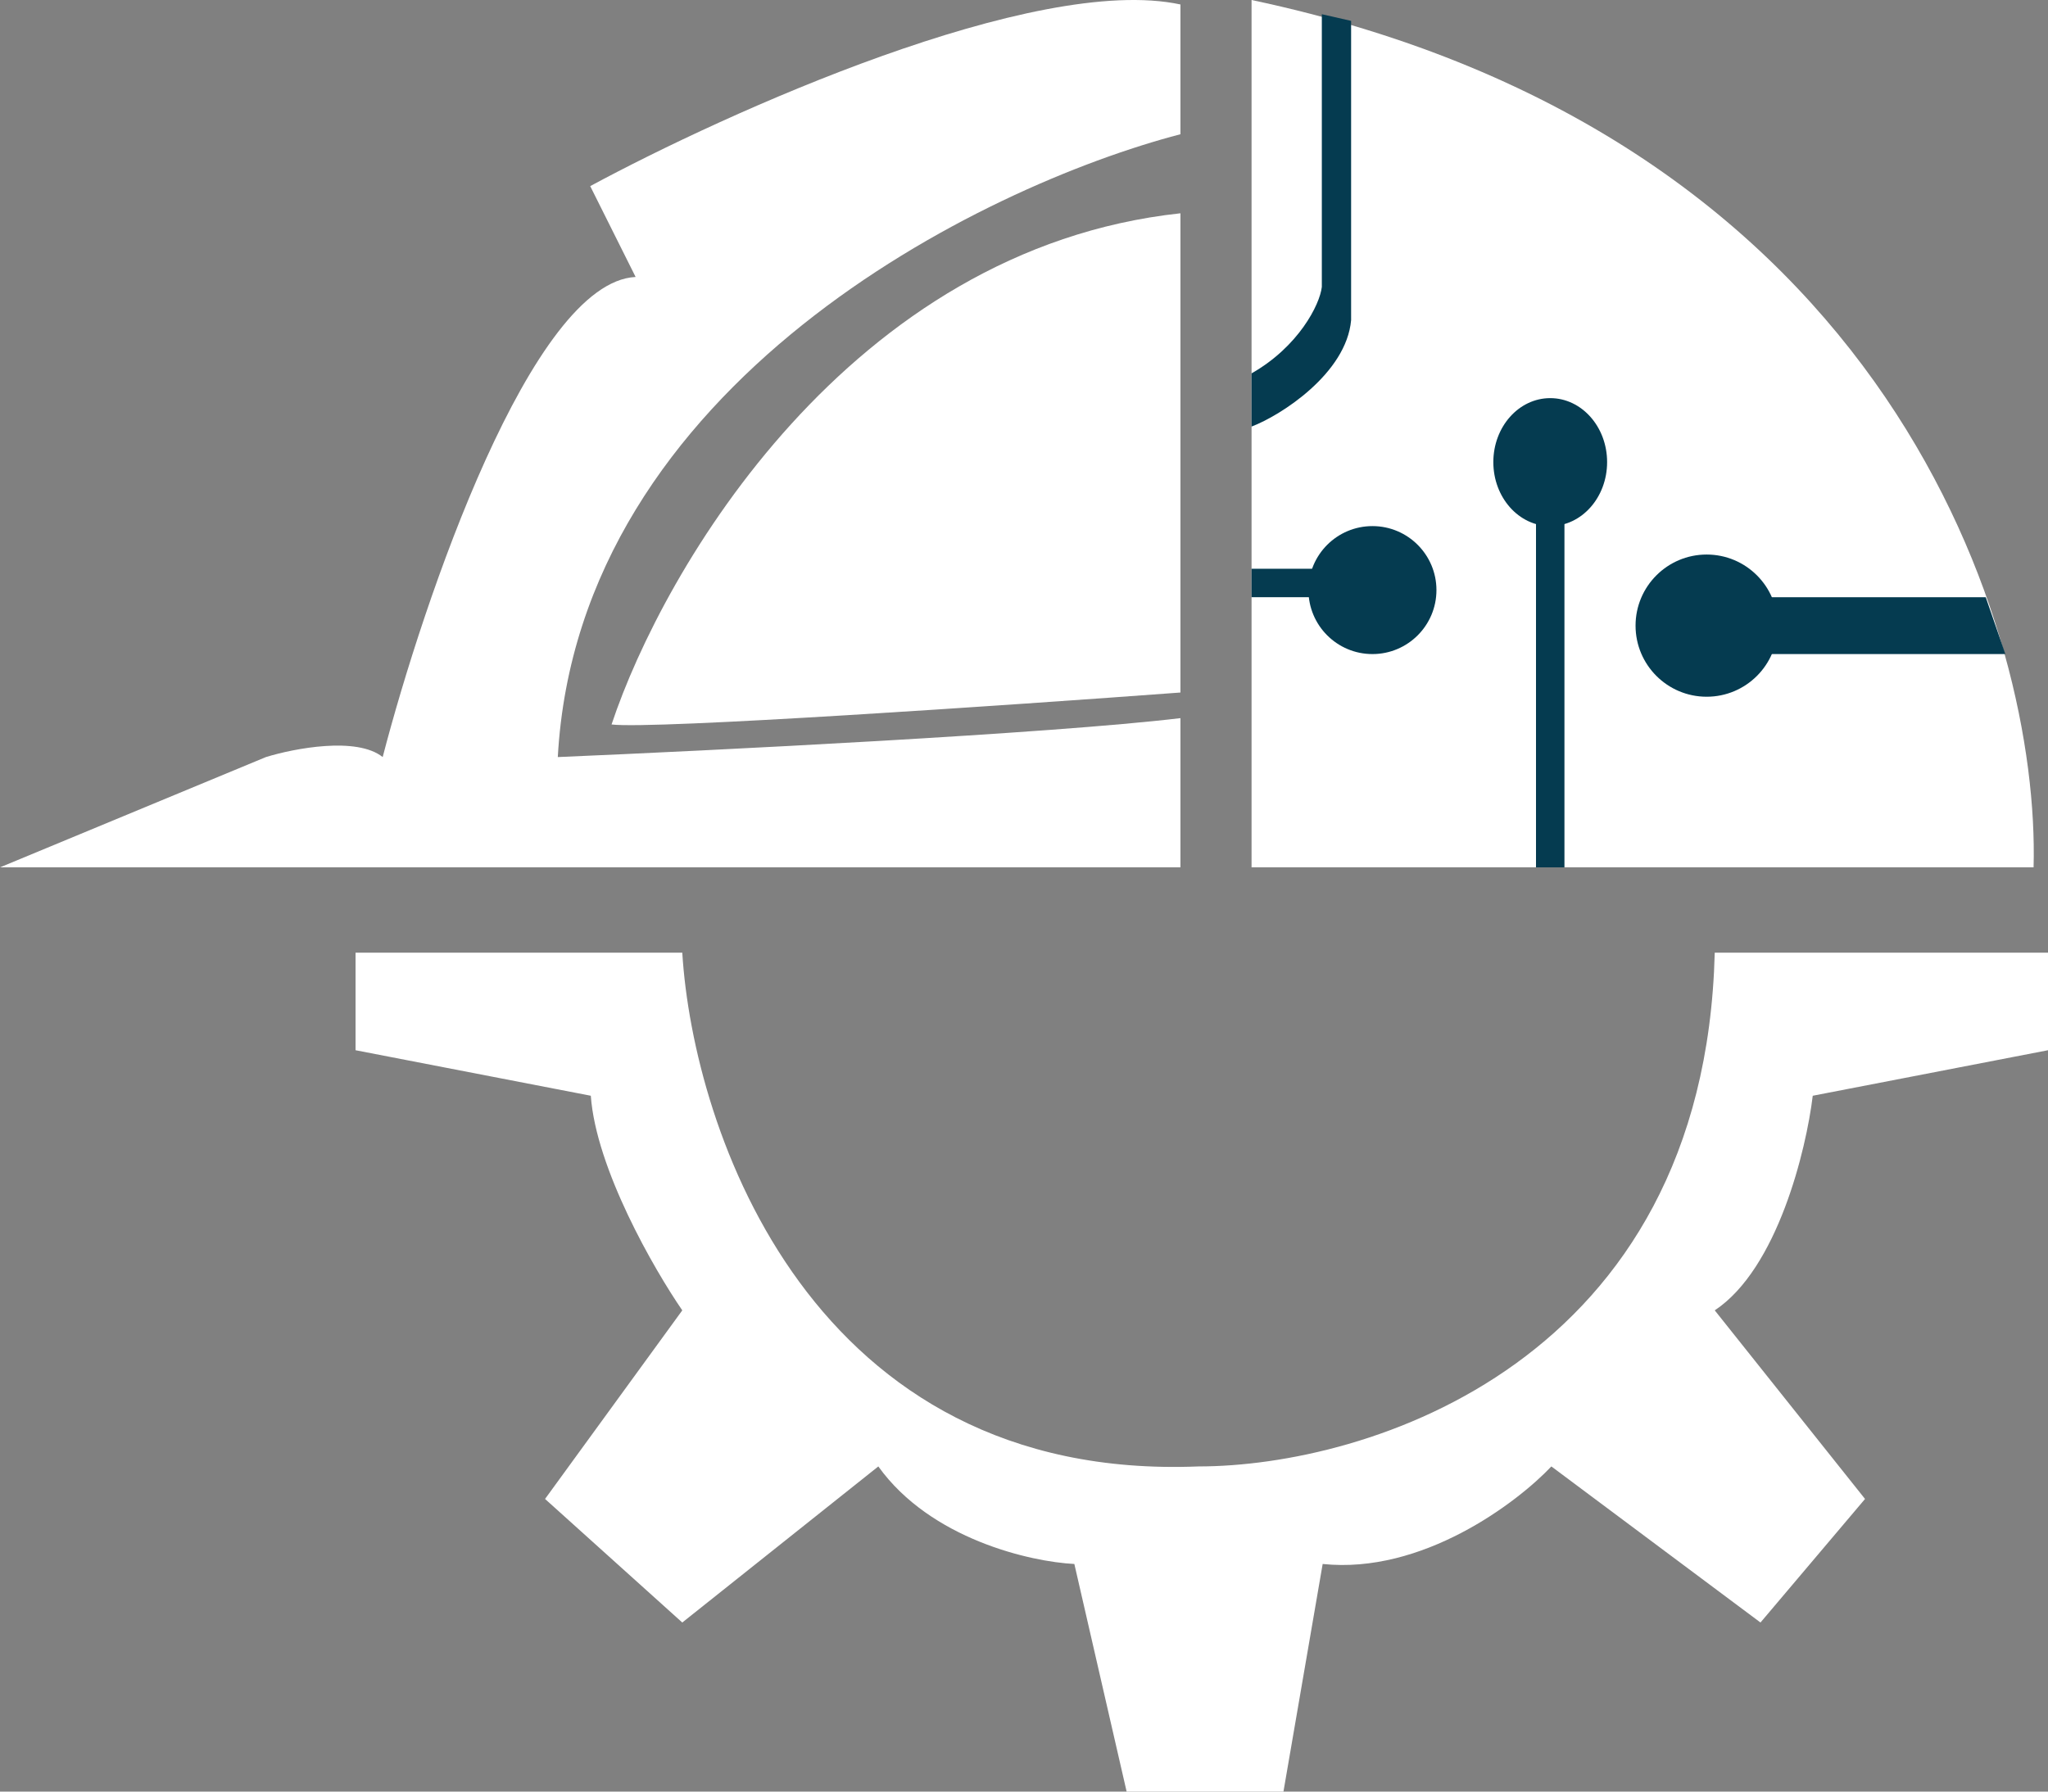 <svg width="144" height="126" viewBox="0 0 144 126" fill="none" xmlns="http://www.w3.org/2000/svg">
<rect x="0" y="0" width="144" height="126" fill="#808080" stroke="none"/>
<path d="M88 61V0C133.071 9.54 143.437 44.642 142.986 61H88Z" fill="white"/>
<circle cx="120" cy="44" r="5" fill="#053B50"/>
<path d="M124 42H139.622L141 46H124V42Z" fill="#053B50"/>
<ellipse cx="109" cy="32.5" rx="4" ry="4.5" fill="#053B50"/>
<circle cx="96.5" cy="41.5" r="4.5" fill="#053B50"/>
<rect x="108" y="35" width="2" height="26" fill="#053B50"/>
<rect x="88" y="40" width="5" height="2" fill="#053B50"/>
<path d="M92.941 20.177V1L95 1.468V22.516C94.671 26.258 90.059 29.22 88 30V26.258C91.294 24.387 92.804 21.425 92.941 20.177Z" fill="#053B50"/>
<path d="M83 9.44V0.314C72.785 -1.876 51.077 7.919 41.5 13.09L44.692 19.478C37.396 19.843 29.795 42.14 26.907 53.243C25.082 51.783 20.674 52.635 18.698 53.243L0 61H83V50.505C73.879 51.601 50.013 52.787 39.22 53.243C40.679 26.961 69.015 13.09 83 9.44Z" fill="white"/>
<path d="M83 48.704V15C59.727 17.517 46.636 40.016 43 50.951C45.909 51.31 70.879 49.603 83 48.704Z" fill="white"/>
<path d="M84.27 103.132C57.07 104.229 48.739 79.501 47.973 67H25V73.861L41.541 77.062C41.908 82.184 45.982 89.258 47.973 92.155L38.324 105.419L47.973 114.109L61.757 103.132C65.432 108.254 72.478 109.84 75.54 109.992L79.216 126H90.243L93 109.992C99.984 110.724 106.631 105.724 109.081 103.132L123.784 114.109L131.135 105.419L120.568 92.155C124.978 89.228 127 80.873 127.459 77.062L144 73.861V67H120.568C119.832 95.905 96.063 103.132 84.27 103.132Z" fill="white"/>
</svg>
